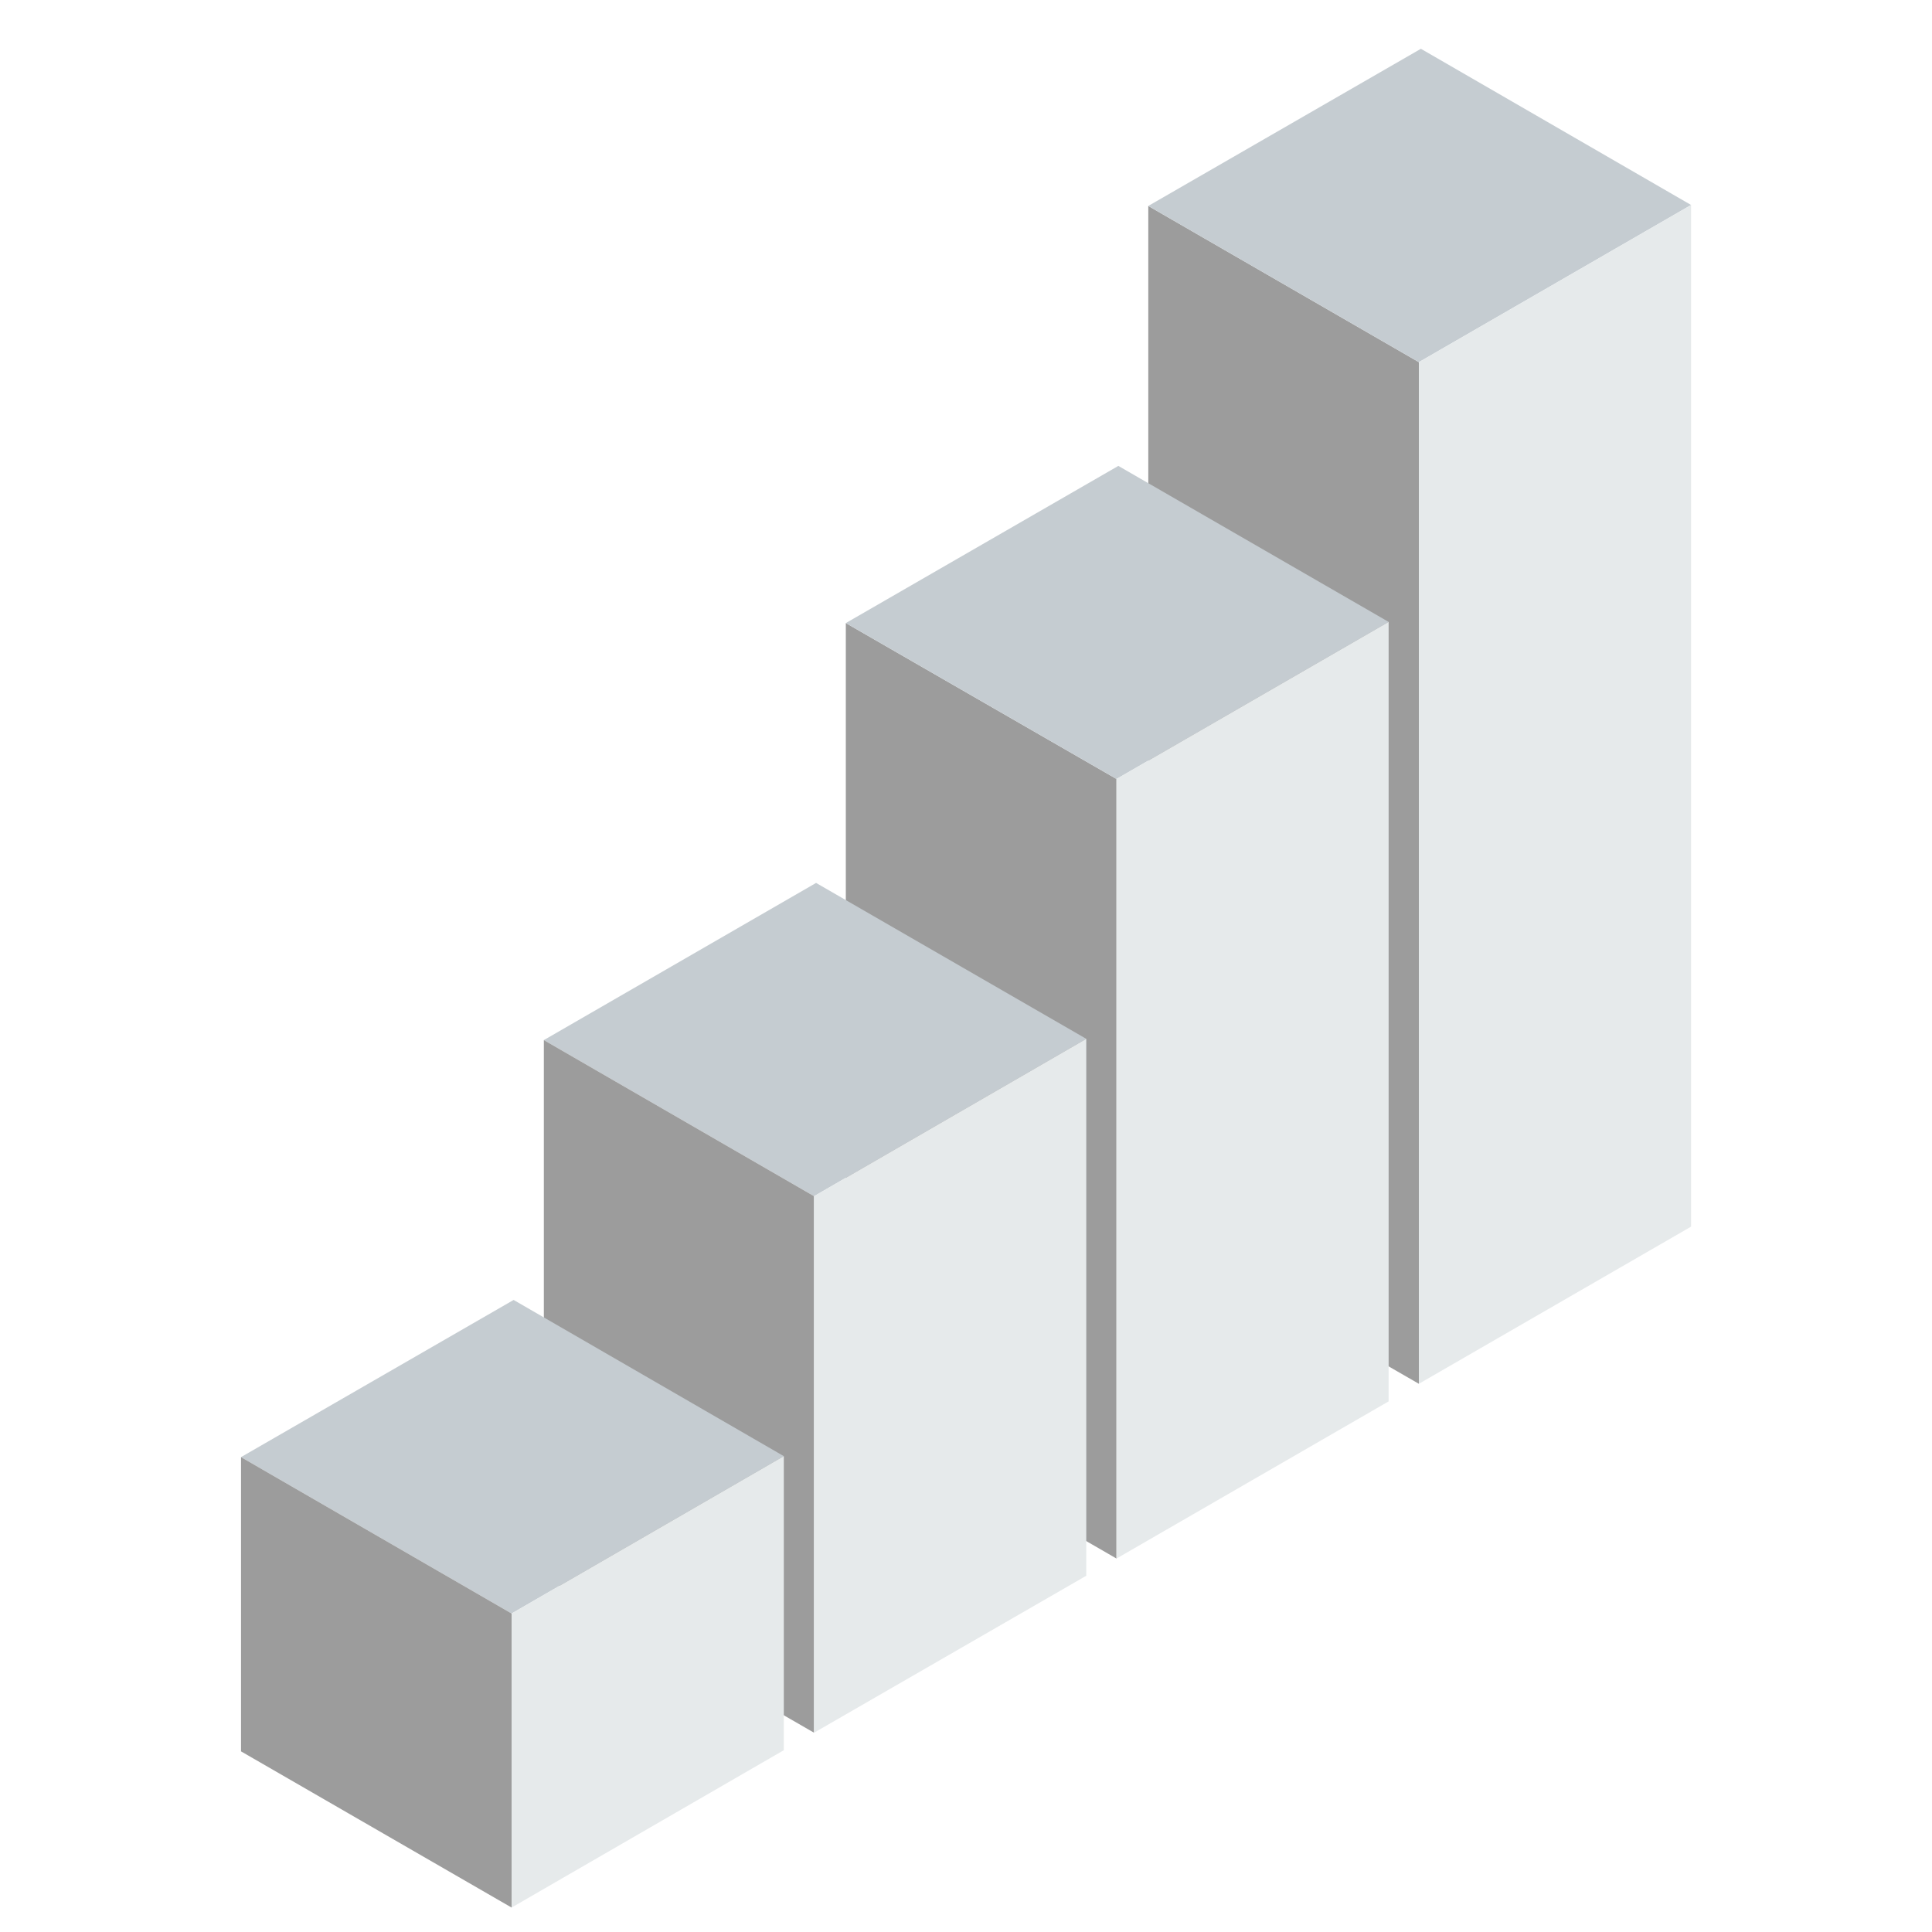 <?xml version="1.0" encoding="utf-8"?>
<!-- Generator: Adobe Illustrator 16.0.0, SVG Export Plug-In . SVG Version: 6.00 Build 0)  -->
<!DOCTYPE svg PUBLIC "-//W3C//DTD SVG 1.1//EN" "http://www.w3.org/Graphics/SVG/1.1/DTD/svg11.dtd">
<svg version="1.1" id="Layer_1" xmlns="http://www.w3.org/2000/svg" xmlns:xlink="http://www.w3.org/1999/xlink" x="0px" y="0px"
	 width="20px" height="20px" viewBox="0 0 20 20" enable-background="new 0 0 20 20" xml:space="preserve">
<g>
	<polygon fill-rule="evenodd" clip-rule="evenodd" fill="#9C9C9C" points="14.688,14.325 11.887,12.711 11.887,2.132 14.688,3.749 	
		"/>
	<polygon fill-rule="evenodd" clip-rule="evenodd" fill="#C5CCD1" points="14.688,3.749 11.887,2.132 14.709,0.505 17.506,2.122 	
		"/>
	<polygon fill-rule="evenodd" clip-rule="evenodd" fill="#9C9C9C" points="11.558,16.134 8.756,14.517 8.756,6.45 11.558,8.064 	"/>
	<polygon fill-rule="evenodd" clip-rule="evenodd" fill="#C5CCD1" points="11.558,8.064 8.756,6.45 11.577,4.823 14.375,6.438 	"/>
	<polygon fill-rule="evenodd" clip-rule="evenodd" fill="#E6EAEB" points="11.558,16.134 11.558,8.064 14.375,6.438 14.375,14.507 	
		"/>
	<polygon fill-rule="evenodd" clip-rule="evenodd" fill="#E6EAEB" points="14.688,14.325 14.688,3.749 17.506,2.122 17.506,12.698 	
		"/>
	<polygon fill-rule="evenodd" clip-rule="evenodd" fill="#C5CCD1" points="11.245,10.754 8.448,9.14 5.63,10.767 8.427,12.383 	"/>
	<polygon fill-rule="evenodd" clip-rule="evenodd" fill="#9C9C9C" points="8.427,12.383 5.63,10.767 5.63,16.324 8.427,17.937 	"/>
	<polygon fill-rule="evenodd" clip-rule="evenodd" fill="#E6EAEB" points="11.245,16.312 11.245,10.754 8.427,12.383 8.427,17.937 	
		"/>
	<polygon fill-rule="evenodd" clip-rule="evenodd" fill="#C5CCD1" points="8.114,15.074 5.317,13.457 2.495,15.084 5.296,16.703 	
		"/>
	<polygon fill-rule="evenodd" clip-rule="evenodd" fill="#9C9C9C" points="5.296,16.703 2.495,15.084 2.495,18.13 5.296,19.747 	"/>
	<polygon fill-rule="evenodd" clip-rule="evenodd" fill="#E6EAEB" points="8.114,18.118 8.114,15.074 5.296,16.703 5.296,19.747 	
		"/>
</g>
</svg>
